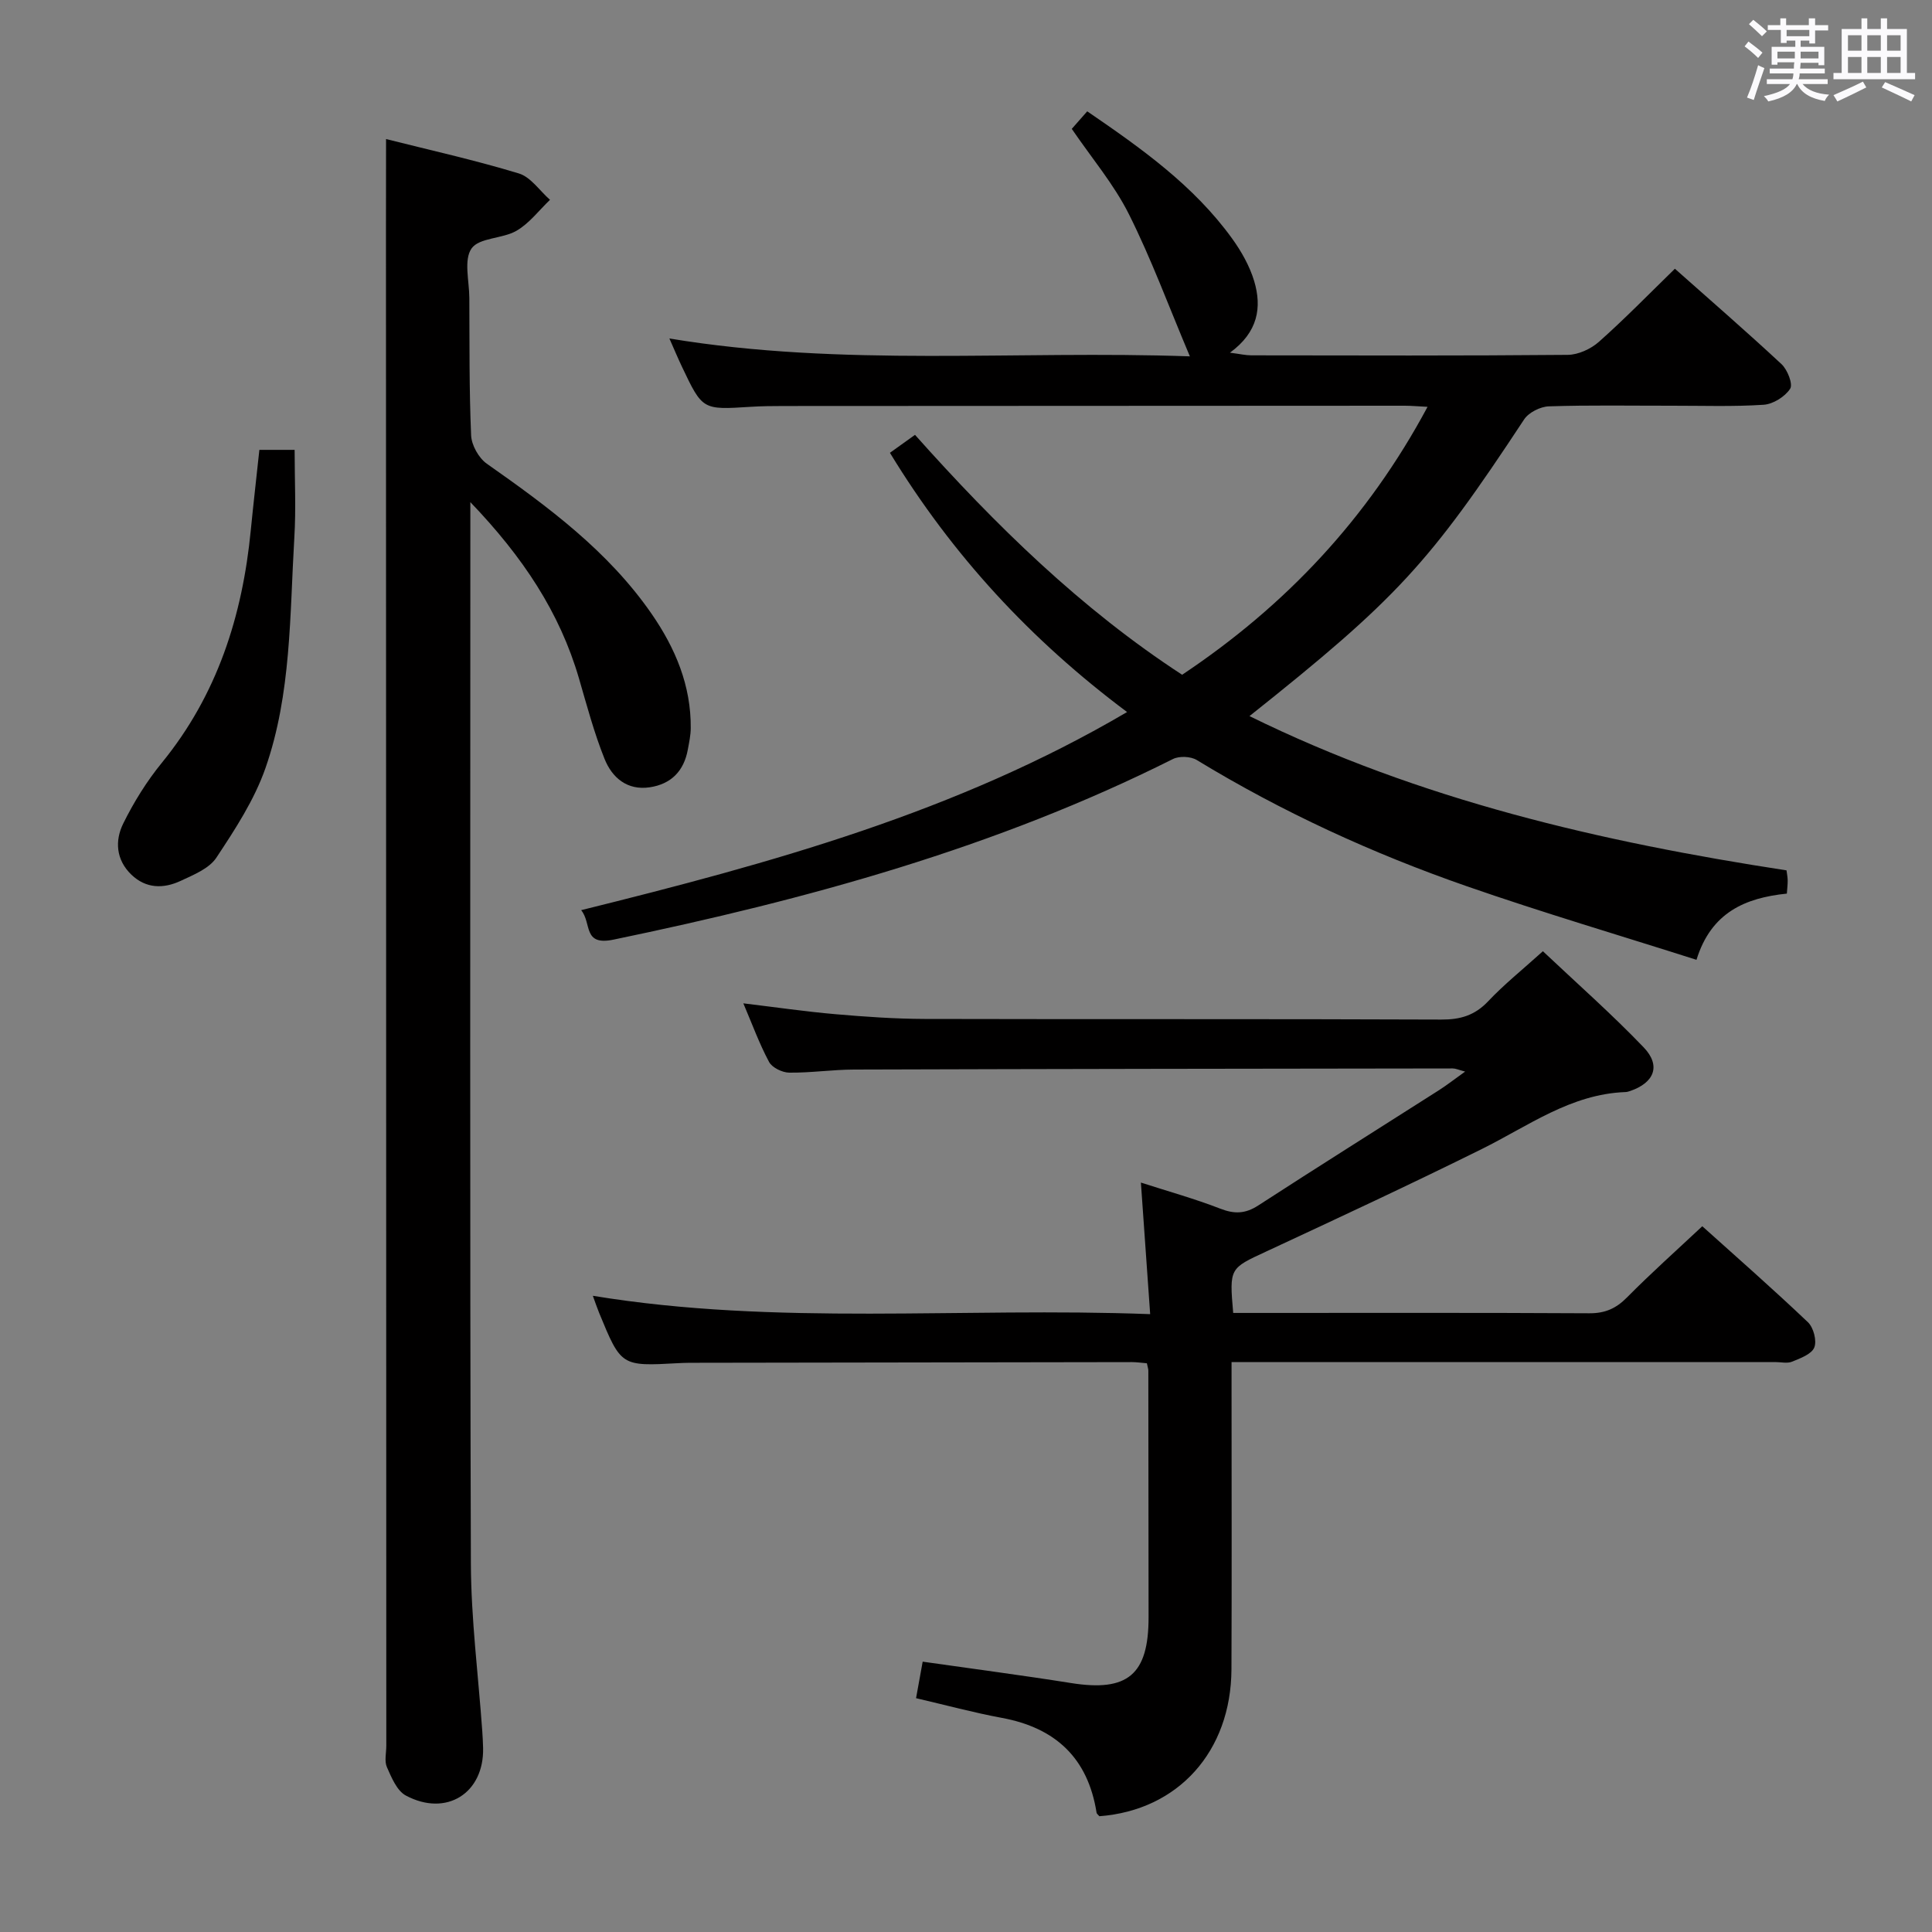 <svg enable-background="new 0 0 400 400" viewBox="0 0 400 400" xmlns="http://www.w3.org/2000/svg"><rect x="0" y="0" width="400" height="400" fill="#808080" stroke="none"/><path d="m361.2 9.6.8-1c.9.7 1.9 1.4 2.9 2.3l-.9 1.1c-1-1-2-1.8-2.8-2.4zm.5 10.6c.9-2.1 1.6-4.3 2.3-6.7.4.2.8.4 1.3.6-.7 2.1-1.5 4.3-2.2 6.6zm.4-15.2.9-.9c1 .8 2 1.6 2.8 2.4l-1 1c-.9-.9-1.8-1.7-2.7-2.5zm12.5-1.2h1.2v1.4h2.7v1.1h-2.7v2.7h-1.2v-.6h-1.8v1.3h4.9v3.8h-1.2v-.5h-3.7c0 .4-.1.9-.1 1.2h5.1v1h-5.2c0 .5-.1.9-.2 1.2h6v1h-5.2c1.1 1.3 2.9 2 5.5 2.2-.4.4-.7.8-.9 1.3-2.9-.5-4.8-1.6-5.7-3.5h-.1c-.8 1.7-2.7 2.9-5.9 3.6-.2-.4-.6-.8-.9-1.1 2.8-.6 4.6-1.4 5.4-2.5h-4.8v-1h5.3c.1-.3.2-.7.2-1.2h-4.9v-1h5c0-.4 0-.8.1-1.3h-3.5v.5h-1.2v-3.7h4.9v-1.3h-1.8v.5h-1.2v-2.7h-2.7v-1h2.6v-1.4h1.2v1.4h4.7v-1.4zm-6.6 8.3h3.6c0-.4 0-.9 0-1.4h-3.6zm1.9-4.6h4.7v-1.3h-4.7zm6.6 3.2h-3.7v1.4h3.7z" fill="#fbfafc"/><path d="m385.3 3.8h1.3v2.2h2.8v-2.2h1.3v2.2h4.1v9.1h1.7v1.3h-16.9v-1.3h1.7v-9.1h4.1v-2.2zm.4 13.1.7 1.2c-1.8.9-3.8 1.9-6 2.9-.2-.4-.5-.8-.8-1.3 2.3-1 4.3-1.9 6.1-2.8zm-3.1-6.4h2.8v-3.2h-2.8zm0 4.6h2.8v-3.3h-2.8zm4-4.6h2.8v-3.2h-2.8zm0 4.6h2.8v-3.3h-2.8zm3.7 1.9c2.1.9 4.1 1.8 6.1 2.7l-.7 1.3c-2.2-1.1-4.2-2-6.1-2.9zm3.2-9.7h-2.8v3.2h2.8v-3.1zm-2.8 7.8h2.8v-3.3h-2.8z" fill="#fbfafc"/><g fill="#010000"><path d="m120.32 188.44c39.52-9.79 77.76-20.29 113.03-41.02-19.92-14.89-36.17-32.44-49.1-53.67 1.81-1.3 3.37-2.42 5.19-3.72 16.7 18.72 34.36 36.02 55.31 49.67 21.45-14.31 38.43-32.37 50.81-55.47-1.9-.09-3.31-.23-4.72-.23-42.83.01-85.66.03-128.5.06-2.33 0-4.67.02-7 .17-9.88.63-9.89.65-14.12-8.24-.84-1.77-1.6-3.58-2.63-5.91 35.97 5.96 71.65 2.42 107.76 3.7-4.42-10.46-8-20.22-12.63-29.45-3.09-6.17-7.68-11.58-11.82-17.65.89-1.01 1.95-2.21 3.2-3.63 11.23 7.68 22.06 15.36 29.99 26.33 1.92 2.66 3.63 5.68 4.57 8.8 1.63 5.45.82 10.59-5.01 14.84 2.08.27 3.26.55 4.43.55 21.83.03 43.67.1 65.5-.1 2.19-.02 4.79-1.22 6.46-2.7 5.34-4.74 10.33-9.87 15.73-15.13 7.27 6.46 14.8 12.98 22.08 19.76 1.23 1.15 2.4 4.14 1.78 5.09-1.07 1.64-3.52 3.18-5.48 3.31-6.31.42-12.66.19-18.99.2-8.5.01-17-.15-25.5.13-1.76.06-4.16 1.27-5.11 2.71-19.59 29.75-26.35 37.16-56.86 61.42 35.39 17.41 72.82 26.05 111.19 31.94.1.78.23 1.42.24 2.06.01.81-.09 1.61-.17 2.75-8.56.88-15.67 3.85-18.71 13.71-16.07-5.12-31.94-9.8-47.55-15.23-19.5-6.78-38.23-15.37-55.92-26.14-1.25-.76-3.62-.86-4.93-.2-36.7 18.41-75.84 29.1-115.82 37.39-6.43 1.34-4.46-3.4-6.7-6.1z"/><path d="m237.45 282.25c-1.15-.09-2.11-.24-3.07-.24-29.99.04-59.99.09-89.98.14-1.33 0-2.67 0-4 .08-11.8.65-11.8.65-16.35-10.4-.43-1.05-.79-2.14-1.31-3.55 38.17 6.27 76.29 2.32 115.39 3.8-.66-9.34-1.27-18-1.92-27.24 5.65 1.82 11.16 3.35 16.46 5.41 2.92 1.13 5.16 1.06 7.82-.66 12.42-8.06 24.96-15.92 37.44-23.88 1.64-1.05 3.18-2.26 5.41-3.85-1.4-.37-1.97-.65-2.54-.65-41.32.05-82.65.1-123.97.23-4.48.01-8.96.69-13.43.64-1.44-.02-3.53-1.03-4.17-2.21-2.02-3.77-3.49-7.82-5.33-12.14 6.65.8 12.86 1.71 19.1 2.25 6.12.53 12.28.96 18.42.98 35.66.09 71.32-.02 106.98.13 3.95.02 6.94-.86 9.7-3.78 3.29-3.49 7.07-6.51 11.34-10.37 7.07 6.68 14.27 13.02 20.88 19.92 3.62 3.79 2.18 7.32-2.84 9.03-.31.11-.65.2-.97.21-11.3.42-20.1 7.03-29.71 11.79-14.75 7.31-29.68 14.26-44.6 21.2-7.62 3.54-7.69 3.39-6.88 12.74h4.72c23 0 45.99-.06 68.99.07 3.27.02 5.55-.98 7.83-3.29 4.91-4.97 10.14-9.63 15.58-14.73 6.92 6.22 14.54 12.9 21.88 19.88 1.15 1.1 1.87 3.84 1.31 5.22-.56 1.39-2.89 2.24-4.6 2.94-1 .41-2.3.08-3.47.08-35.5 0-70.99 0-106.49 0-1.81 0-3.62 0-6.09 0v5.59c0 19.33.06 38.66-.02 57.99-.07 17.06-11.06 29.22-27.34 30.45-.21-.25-.55-.48-.59-.75-1.79-11.29-8.48-17.55-19.6-19.61-5.83-1.08-11.58-2.64-17.77-4.08.47-2.57.9-4.94 1.37-7.56 10.48 1.5 20.63 2.82 30.74 4.43 11.7 1.86 16.04-1.72 16.03-13.65-.01-17-.03-33.99-.05-50.99.02-.32-.11-.64-.3-1.57z"/><path d="m79.93 28.79c8.96 2.26 18.33 4.34 27.49 7.12 2.47.75 4.32 3.59 6.45 5.46-2.28 2.18-4.27 4.86-6.92 6.4-2.91 1.69-7.74 1.41-9.32 3.67-1.65 2.36-.48 6.73-.46 10.22.05 9.49-.04 19 .37 28.48.09 2.03 1.57 4.68 3.24 5.86 12.71 8.93 25.15 18.1 34.13 31.09 4.91 7.11 8.18 14.84 8.1 23.66-.01 1.48-.33 2.96-.6 4.42-.8 4.43-3.43 7.16-7.88 7.83-4.71.7-7.83-2.02-9.38-5.92-2.15-5.37-3.65-11.02-5.27-16.59-4-13.72-11.61-25.17-22.5-36.53v6.75c0 70.98-.11 141.96.11 212.94.04 11.6 1.54 23.19 2.36 34.78.08 1.16.14 2.33.17 3.49.2 9.34-7.6 14.3-15.99 9.83-1.85-.99-2.97-3.72-3.92-5.87-.56-1.26-.13-2.95-.13-4.45-.02-104.64-.05-209.28-.07-313.92.02-6.09.02-12.18.02-18.72z"/><path d="m53.7 93.14h7.3c0 6.23.3 12.2-.06 18.13-.96 16.05-.6 32.37-5.98 47.76-2.3 6.58-6.28 12.68-10.17 18.55-1.5 2.26-4.73 3.55-7.4 4.8-3.52 1.64-7.15 1.63-10.19-1.29-3.19-3.07-3.45-7.03-1.68-10.6 2.19-4.43 4.87-8.75 7.99-12.57 11.47-14.05 16.68-30.39 18.41-48.12.55-5.57 1.19-11.12 1.78-16.66z"/></g></svg>
